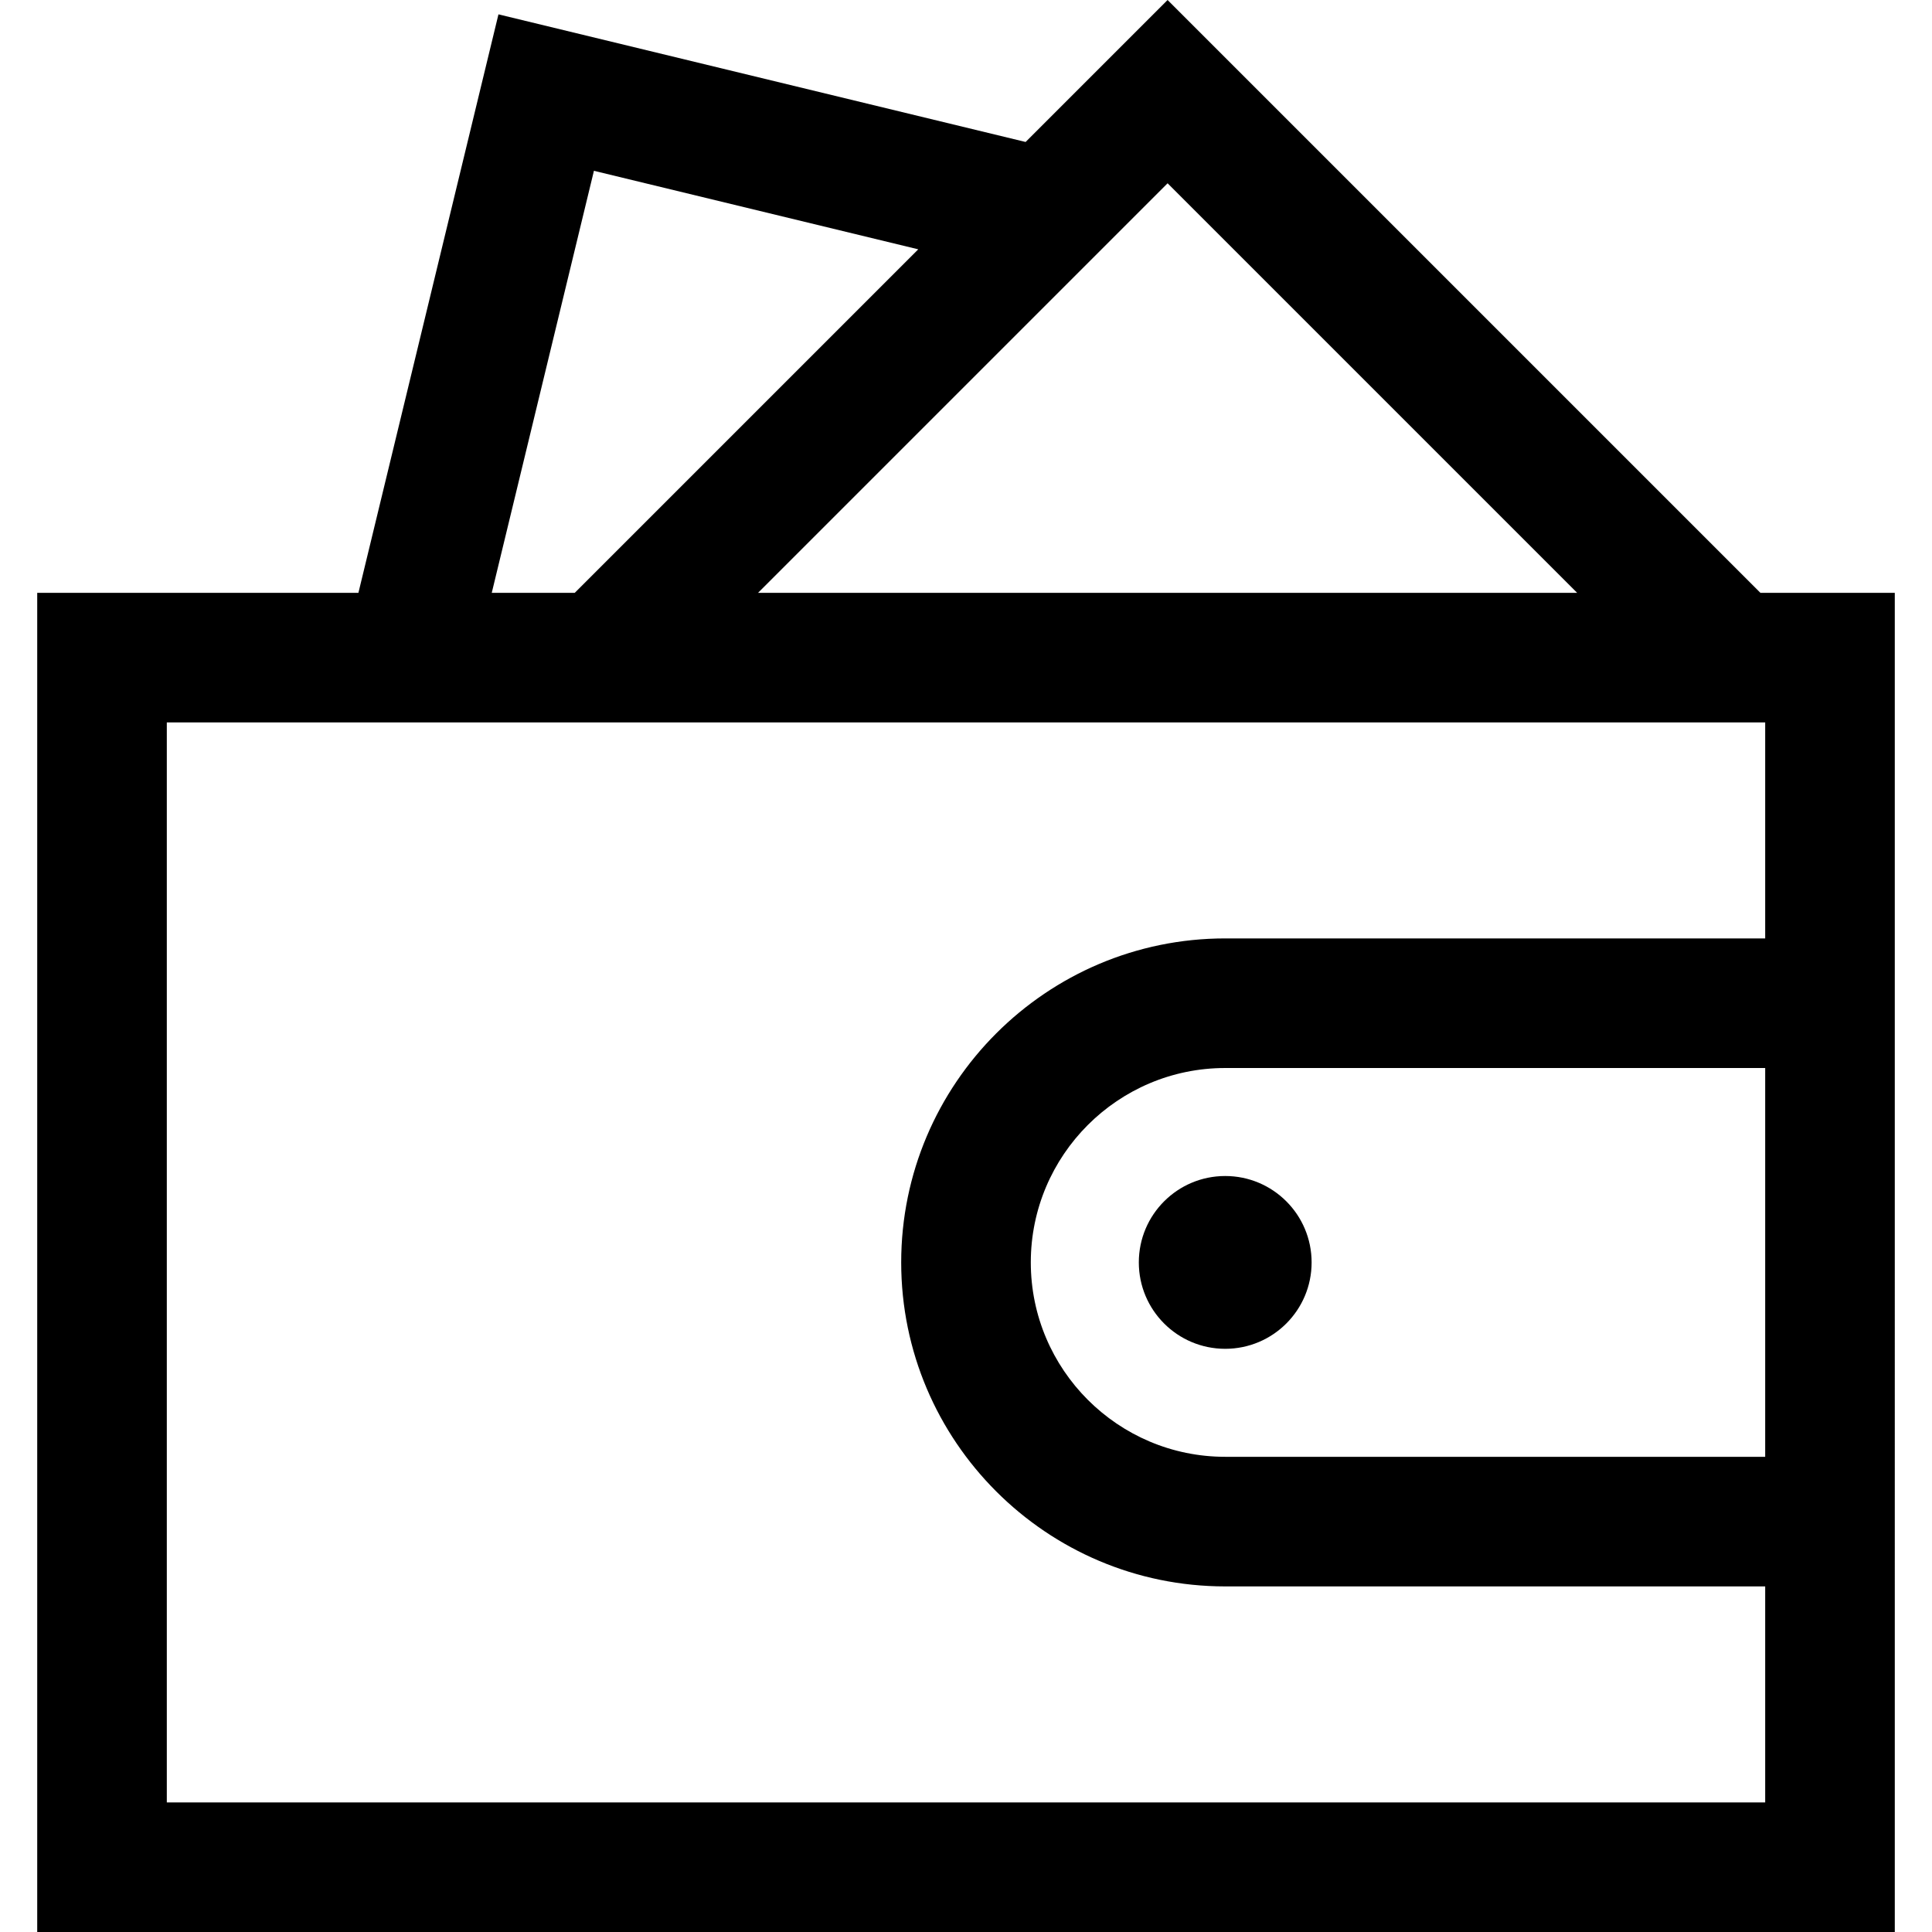 <?xml version="1.0" encoding="iso-8859-1"?>
<!-- Generator: Adobe Illustrator 19.0.0, SVG Export Plug-In . SVG Version: 6.00 Build 0)  -->
<svg version="1.1" id="Layer_1" xmlns="http://www.w3.org/2000/svg" xmlns:xlink="http://www.w3.org/1999/xlink" x="0px" y="0px"
	 viewBox="0 0 512 512" style="enable-background:new 0 0 512 512;" xml:space="preserve">
<g>
	<g>
		<path d="M466.529,157.104L309.424,0L271.8,37.625L132.097,3.803L94.984,157.104H9.863V512h492.275v-91.586V248.69v-91.586H466.529
			z M309.424,48.571l108.534,108.533H200.89L309.424,48.571z M157.397,45.265l85.953,20.808l-91.03,91.031h-21.999L157.397,45.265z
			 M467.793,386.069H324.689c-28.406,0-51.517-23.111-51.517-51.517c0-28.407,23.111-51.517,51.517-51.517h143.103V386.069z
			 M467.793,248.69H324.689v0c-47.344,0-85.862,38.518-85.862,85.862c0,47.344,38.518,85.862,85.862,85.862h143.103v57.241H44.207
			V191.449h423.585V248.69z"/>
	</g>
</g>
<g>
	<g>
		<circle cx="324.695" cy="334.552" r="22.897"/>
	</g>
</g>
<g>
</g>
<g>
</g>
<g>
</g>
<g>
</g>
<g>
</g>
<g>
</g>
<g>
</g>
<g>
</g>
<g>
</g>
<g>
</g>
<g>
</g>
<g>
</g>
<g>
</g>
<g>
</g>
<g>
</g>
</svg>

